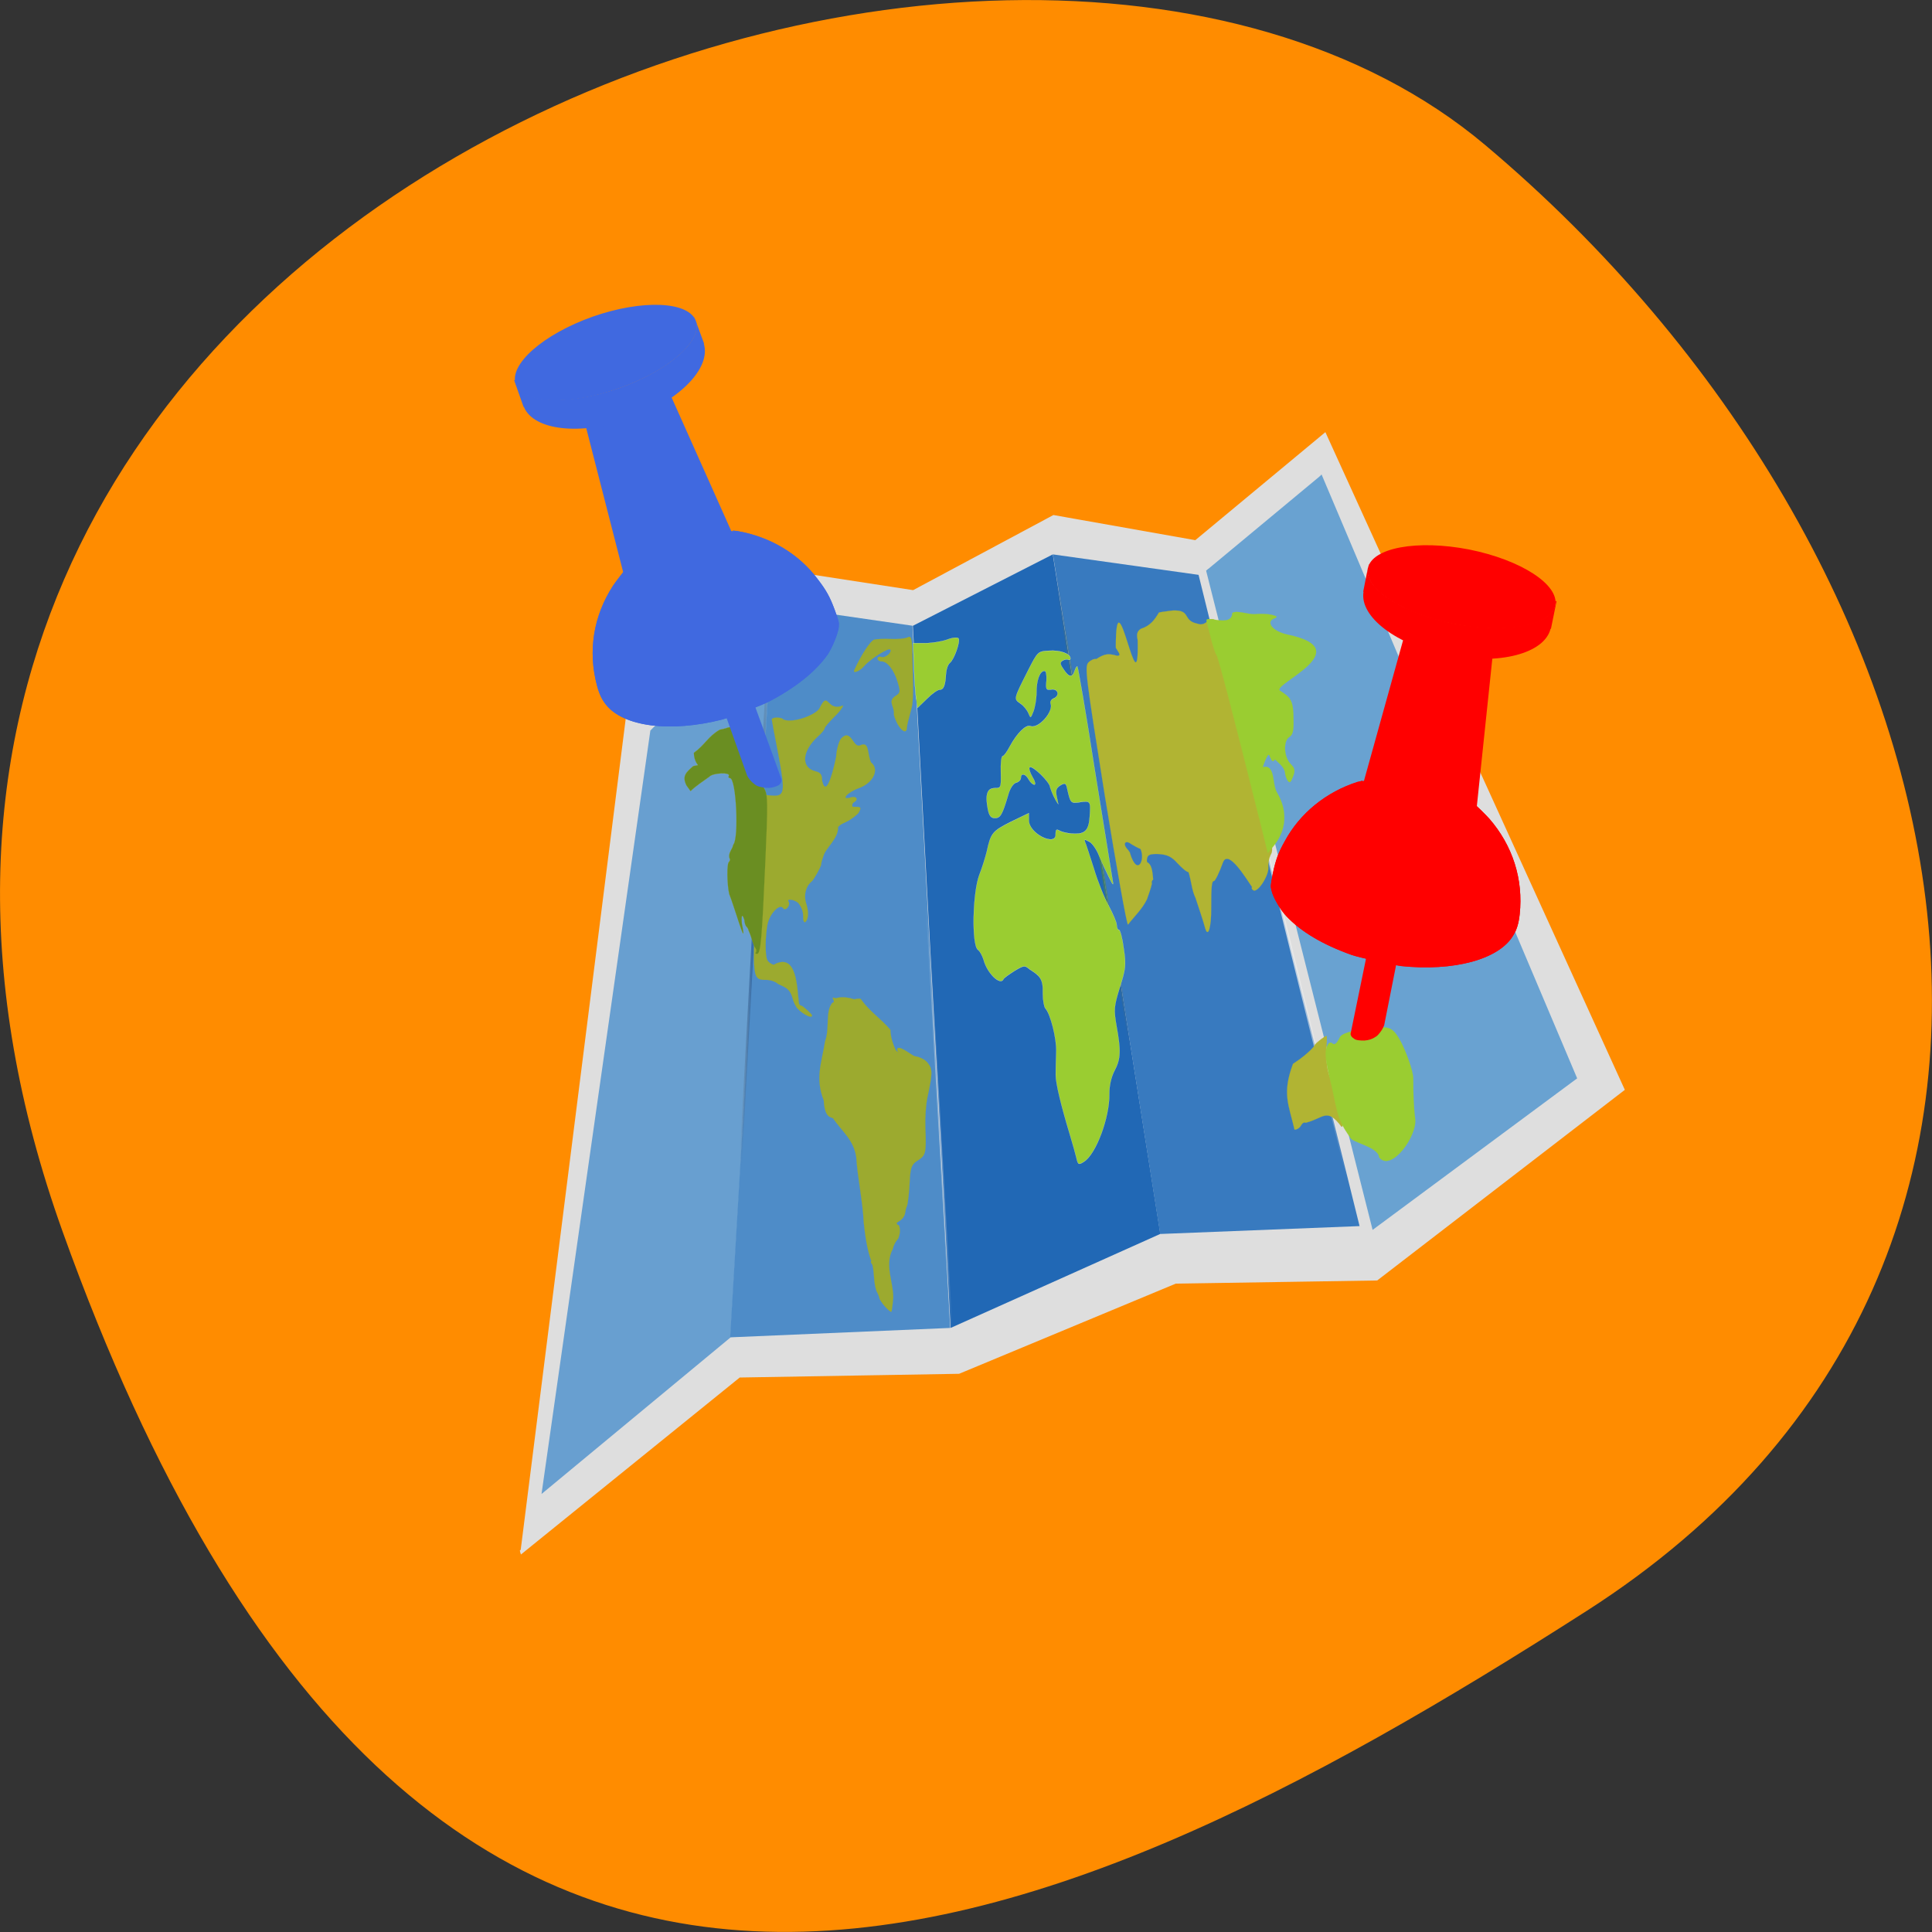 <svg xmlns="http://www.w3.org/2000/svg" viewBox="0 0 24 24" xmlns:xlink="http://www.w3.org/1999/xlink"><rect x="0" y="0" width="24" height="24" fill="#333333" stroke="none"/><defs><radialGradient id="3" gradientUnits="userSpaceOnUse" cx="-154.25" cy="556" r="21.25" gradientTransform="matrix(0.031 -0.008 0.019 0.207 10.269 -105.39)" xlink:href="#1"/><radialGradient id="2" gradientUnits="userSpaceOnUse" cx="-221" cy="545.25" r="10" gradientTransform="matrix(0.031 -0.008 0.041 0.458 -1.905 -240.13)"><stop stop-color="#49aa02"/><stop offset="1" stop-color="#666" stop-opacity="0"/></radialGradient><radialGradient id="0" gradientUnits="userSpaceOnUse" cx="-362.25" cy="542" r="21.75" gradientTransform="matrix(0.031 -0.008 0.019 0.207 10.459 -103.29)"><stop stop-color="#145cb1"/><stop offset="1" stop-color="#666" stop-opacity="0"/></radialGradient><radialGradient id="1" gradientUnits="userSpaceOnUse" cx="-292.25" cy="553.25" r="5.25" gradientTransform="matrix(0.031 -0.008 0.077 0.856 -22.12 -463.82)"><stop stop-color="#ececec"/><stop offset="1" stop-color="#ececec" stop-opacity="0"/></radialGradient></defs><path d="m 0.777 15.297 c -4.48 -12.508 11.621 -18.586 17.672 -13.496 c 6.05 5.09 8.117 13.816 1.266 18.207 c -6.852 4.391 -14.457 7.797 -18.938 -4.711" fill="#ff8c00"/><path d="m -406.76 474.79 l 62.889 -23.425 l 53.639 13.11 l 57.648 -8.901 l 54.608 14.14 l 54.625 -16.957 l 92.37 167.26 l -103.2 28.8 l -78.882 -11.165 l -88.07 7.837 l -86.01 -12.11 l -92.24 27.611" transform="matrix(0.031 -0.008 0.005 0.053 18.02 -19.581)" fill="#dedede" stroke="#dedede"/><path d="m 6.727 18.559 l 2.348 -1.945 l 0.535 -9.09 l -1.531 1.551" fill="#689fd0"/><path d="m 9.07 16.613 l 2.734 -0.117 l -0.469 -8.723 l -1.73 -0.25" fill="#4e8cc8"/><path d="m 11.809 16.496 l 2.605 -1.168 l -1.336 -8.441 l -1.738 0.887" fill="#2168b5"/><path d="m 13.08 6.887 l 1.809 0.254 l 2 8.09 l -2.477 0.098" fill="#387abf"/><path d="m -174.4 476.67 l 40.684 160.2 l 84.53 -22.31 l -77.43 -152.73" transform="matrix(0.031 -0.008 0.005 0.053 18.02 -19.581)" fill="#69a2d1" stroke="#69a2d1"/><path d="m 9.57 7.418 l -0.512 9.355 l 0.031 0.008 l 0.512 -9.359" fill="url(#0)"/><path d="m 11.293 7.598 l 0.516 9.06 l 0.031 -0.004 l -0.516 -9.06" fill="url(#1)"/><path d="m 13.05 6.617 l -0.031 0.016 l 1.418 8.988 l 0.031 -0.016" fill="url(#2)"/><path d="m 14.852 6.906 l -0.031 0.02 l 2.09 8.461 l 0.027 -0.02" fill="url(#3)"/><g fill="#9acd31" stroke="#fff"><path d="m -247.29 603.5 c -0.224 -0.992 -0.972 -3.466 -1.652 -5.56 c -2.478 -7.529 -3.685 -12.726 -3.386 -14.67 c 0.155 -1.01 0.643 -3.365 1.042 -5.146 c 0.721 -3.058 -0.854 -9.122 -2.625 -10.647 c -0.446 -0.363 -0.703 -1.95 -0.46 -3.534 c 0.798 -3.562 -0.716 -4.311 -4.402 -6.425 c -1.582 -1.127 -1.949 -1.184 -5.822 -0.453 c -2.203 0.472 -4.284 0.963 -4.574 1.213 c -1.479 1.468 -6.291 -2.293 -7.151 -5.668 c -0.357 -0.939 -1.059 -2.079 -1.861 -2.571 c -2.272 -1.528 0.043 -13.332 3.368 -17.02 c 1.501 -1.612 3.091 -3.799 3.758 -4.876 c 2.245 -4 2.923 -4.341 10.48 -5.391 l 7.412 -0.924 l -0.266 1.728 c -0.342 3.043 9.39 7.413 9.911 4.839 c 0.199 -1.296 0.466 -1.402 2.092 -0.563 c 1.058 0.457 3.585 1.141 5.544 1.442 c 4.04 0.621 5.532 -0.108 6.342 -2.931 c 1.054 -3.597 0.954 -3.759 -3.02 -4 c -3.851 -0.223 -3.963 -0.314 -4.689 -3.742 c -0.269 -1.515 -0.625 -1.644 -2.561 -1.278 c -1.68 0.331 -2.136 0.851 -1.857 2.294 l 0.336 1.894 c -1.281 -1.45 -2.051 -2.968 -2.586 -4.377 c 0.177 -1.152 -6.194 -6.184 -7.262 -5.759 c -0.412 0.232 -0.066 1.243 0.759 2.401 c 0.836 1.087 1.081 1.935 0.469 1.841 c -0.612 -0.094 -1.514 -0.749 -2.027 -1.491 c -1.014 -1.556 -2.818 -2.054 -3.01 -0.83 c -0.066 0.432 -1 0.804 -2 0.798 c -1.124 -0.025 -2.648 0.92 -3.626 2.391 c -3.02 4.178 -3.869 4.785 -6.073 4.446 c -1.469 -0.226 -2.127 -0.843 -2.384 -2.43 c -0.593 -3.481 0.496 -4.861 3.435 -4.41 c 2.449 0.376 2.583 0.323 3.01 -3.295 c 0.187 -2.035 0.809 -3.634 1.299 -3.559 c 0.49 0.075 1.869 -0.744 3.159 -1.799 c 3.281 -2.591 7.02 -4.08 8.801 -3.438 c 2.951 1.19 9.693 -1.9 8.756 -3.96 c -0.179 -0.47 0.389 -0.898 1.279 -0.983 c 2.66 -0.181 2.313 -2 -0.414 -2.201 c -2.115 -0.104 -2.327 -0.358 -1.649 -2.317 c 0.322 -1.277 0.221 -2.251 -0.392 -2.345 c -1.837 -0.282 -3.516 1.671 -3.947 4.478 c -0.221 1.44 -1.132 3.29 -1.888 4.132 c -1.346 1.415 -1.357 1.487 -2.026 0.131 c -0.379 -0.795 -1.571 -2.01 -2.841 -2.721 c -2.406 -1.475 -2.561 -1.278 4.501 -7.267 c 4.171 -3.486 4.315 -3.611 8.623 -3.096 c 4.442 0.462 8.35 1.947 8.184 3.03 c -0.044 0.288 -0.434 0.376 -0.901 0.156 c -0.345 -0.2 -1.336 -0.279 -2.237 -0.123 c -1.168 0.263 -1.224 0.623 0.058 2.072 c 1.794 2.192 3.13 2.471 4.231 1.019 c 0.478 -0.664 1.034 -1.02 1.257 -0.839 c 0.223 0.182 1.658 11.236 2.983 24.631 c 1.459 13.342 2.783 25.12 2.884 26.09 c 0.246 1.659 0.124 1.64 -1.381 -0.802 c -0.903 -1.465 -2.274 -3.961 -3.044 -5.479 c -0.758 -1.59 -2.251 -3.294 -3.432 -3.77 c -1.514 -0.749 -1.759 -0.786 -1.492 -0.082 c 0.301 0.488 1.35 3.45 2.488 6.647 c 1.027 3.106 3 7.389 4.45 9.38 c 1.315 2.045 2.486 4.214 2.397 4.79 c -0.1 0.648 0.19 1.208 0.68 1.284 c 0.49 0.075 1.059 2.079 1.184 4.53 c 0.393 3.966 0.016 4.793 -2.964 8.683 c -3 4.03 -3.224 4.663 -2.708 8.649 c 0.851 5.879 0.43 7.804 -2.428 10.09 c -1.579 1.305 -2.613 3.136 -2.901 5.01 c -0.696 5.347 -7.39 13.01 -12.431 14.01 c -2.203 0.472 -2.437 0.362 -2.806 -1.316" transform="matrix(0.031 -0.008 0.005 0.053 18.02 -19.581)" stroke-width="0.045"/><path d="m 122.57 87.79 c -0.085 -0.608 -0.254 -2.649 -0.297 -4.43 l -0.127 -3.344 h 1.61 c 0.89 0 2.246 -0.217 2.966 -0.478 c 0.763 -0.304 1.441 -0.347 1.568 -0.174 c 0.254 0.434 -0.593 2.91 -1.187 3.388 c -0.254 0.217 -0.466 0.869 -0.509 1.433 c -0.085 1.607 -0.297 2.259 -0.848 2.259 c -0.297 0 -1.059 0.565 -1.738 1.26 l -1.271 1.26" transform="matrix(0.092 0 0 0.09 0.105 0.788)" stroke-width="0.02"/></g><g transform="matrix(0.031 -0.008 0.005 0.053 18.02 -19.581)"><g fill="#b1b433" stroke="#b1b433"><path d="m -188.39 558.69 c -0.737 -2.545 -1.83 -5.219 -2.712 -7.639 c -1.204 -1.954 -0.983 -4.204 -1.787 -6.318 c -0.735 -0.113 -2.428 -1.331 -3.976 -2.675 c -2.094 -1.869 -3.62 -2.546 -6.904 -3.198 c -3.295 -0.58 -4.308 -0.515 -4.797 0.221 c -0.333 0.538 -0.288 1.061 0.201 1.136 c 1.604 0.983 1.316 2.855 1.373 4.117 c -0.523 0.141 -0.834 0.535 -0.634 0.861 c -0.678 1.149 -1.59 2.188 -2.512 3.299 c -2.18 1.95 -5.629 3.188 -8.366 4.684 c -0.49 -0.075 -2.372 -13.925 -4.291 -30.801 c -3.042 -28.325 -3.178 -30.704 -1.554 -31.486 c 1.068 -0.425 2.47 -0.578 3.183 -0.321 c 3.761 -0.822 5.22 -0.524 8.326 0.469 c 2.082 0.32 0.288 -1.061 -0.202 -1.947 c 2.977 -18.556 6.661 17.02 8.837 -0.411 c -0.28 -1.443 0.065 -2.054 1.623 -2.404 c 3.907 -0.137 5.842 -1.313 7.678 -2.652 c 0.134 -0.053 2.616 0.107 5.588 0.343 c 7.369 0.985 3.075 2.831 9.209 4.511 c 1.18 0.476 2.56 0.467 3.751 0.061 c 3.438 -1.167 4.776 0.734 6.62 9.124 c 0.972 4.276 3.844 16.583 6.592 27.25 c 3.978 16.53 4.504 19.632 3.236 20.543 c -0.845 0.607 -1.545 1.9 -1.567 2.854 c -0.054 1.982 -5.071 5.264 -6.697 4.424 c -0.579 -0.31 -0.78 -0.636 -0.379 -0.795 c -2.028 -2.301 -7.946 -10.286 -10.525 -7.366 c -1.835 2.15 -3.714 3.777 -4.204 3.702 c -0.857 -0.132 -1.301 1.127 -2.054 6.02 c -0.675 4.392 -2.276 6.651 -3.057 4.394 m -22.426 -22.09 c -0.946 -0.367 -2.461 -1.115 -3.385 -1.626 c -2.049 -1.347 -3.518 -0.762 -1.88 0.816 c 0.78 0.636 1.181 1.287 1.047 1.34 c 2.01 5.689 5.79 2.29 4.218 -0.531" stroke-width="0.045"/><path d="m -159.09 594.8 c 3.238 -0.681 7.04 -1.792 9.09 -2.877 c -0.468 -0.219 4.262 -1.63 4.996 -1.517 c 0.735 0.113 -1.877 4.87 -0.381 9.01 c 3.113 8.29 4.386 13.06 2.95 12.613 c -5.058 -5.42 -6.692 -2.945 -13.949 -3.03 c -0.457 -0.291 -1.236 -0.116 -1.803 0.312 c -0.578 0.501 -1.747 0.763 -2.726 0.613 c -1.33 -6.03 -3.637 -8.96 1.823 -15.12" stroke-width="0.053"/></g><path d="m -327.62 626.24 c -1.103 -0.98 -1.827 -1.976 -1.916 -2.211 c 0.044 -0.288 -0.335 -1.083 -0.848 -1.825 c -0.915 -2.204 -0.115 -4.145 -0.662 -6.292 c -0.546 -0.526 -0.613 -0.905 -0.246 -0.848 c -1.305 -2.927 -1.509 -6.496 -1.578 -9.307 c 0.407 -5.096 -0.766 -10.509 -0.515 -15.408 c -0.371 -4.11 -4.492 -6.66 -7.478 -10.07 c -0.023 -0.667 -3.495 -0.095 -3.143 -4.831 c -2.632 -5.711 0.582 -8.68 2.692 -13.441 c 2.424 -2.723 1.04 -6.768 4.3 -8.404 c 0.612 0.094 0.779 -0.175 0.478 -0.664 c -0.423 -0.507 -0.156 -0.614 0.901 -0.156 c 2.638 -0.037 4.931 0.537 7.314 1.345 c 1.503 0.01 2.727 0.198 2.683 0.486 c 2.997 3.335 7.162 5.596 10.326 8.662 c -0.022 0.144 -0.055 0.36 -0.066 0.432 c 0.001 1.622 0.537 3.03 1.429 4.568 c 0.902 0.655 1.025 0.673 0.501 0.003 c 0.121 -1.603 4.999 1.726 6.525 2.403 c 2.06 0.464 4.164 1.451 5.02 2.393 c 1.627 1.65 1.483 2.586 -1.451 7.81 c -0.867 1.562 -1.699 4.529 -1.908 6.708 c -0.54 5.96 -0.862 6.426 -4.101 7.108 c -2.459 0.506 -3.049 1.079 -3.792 3.47 c -0.765 3.346 -1.798 5.988 -2.231 6.363 c -0.145 0.125 -0.445 0.448 -0.623 0.789 c -0.622 1.599 -1.423 1.919 -4 2.406 c -0.055 0.36 0.279 0.632 0.769 0.708 c 0.58 1.121 0.046 2.144 -0.71 2.986 c -1.346 0.604 -2.08 1.302 -2.58 2.109 c -3.871 3.164 -0.917 7.597 -1.593 11.178 c -0.499 1.618 -1.088 3 -1.222 3.055 c -0.267 0.106 -1.281 -0.639 -2.272 -1.528" fill="#9caa2f" stroke="#9caa2f" stroke-width="0.045"/></g><g fill="#9caa2f" stroke="#9caa2f" stroke-width="0.02" transform="matrix(0.092 0 0 0.09 0.105 0.788)"><path d="m 106.34 130.14 c -0.212 -0.347 -0.381 -0.782 -0.424 -0.999 c -0.381 -1.477 -1.017 -1.607 -1.992 -2.085 c -0.297 -0.304 -1.017 -0.565 -1.568 -0.565 c -1.949 0 -1.949 -0.087 -1.314 -12.422 c 0.339 -6.254 0.593 -11.77 0.593 -12.248 c 0 -0.825 0.127 -0.912 1.187 -0.782 c 2.034 0.217 2.119 -0.261 1.144 -5.646 c -0.509 -2.606 -0.89 -4.778 -0.89 -4.821 c 0 -0.391 1.398 -0.347 1.568 0 c 1.441 0.565 4.619 -0.782 4.916 -1.65 c 1.187 -2.476 0.89 0.651 3.136 -0.304 c 0 0.217 -0.551 0.956 -1.229 1.607 c -0.678 0.695 -1.271 1.39 -1.271 1.564 c 0 0.13 -0.381 0.651 -0.932 1.129 c -2.119 1.998 -2.288 4.256 -0.339 4.778 c 0.72 0.174 0.932 0.434 0.932 1.303 c 0.636 2.823 1.738 -2.432 1.907 -3.301 c 0.042 -0.912 0.339 -2.041 0.636 -2.476 c 1.398 -1.564 1.61 1.303 2.585 0.912 c 1.314 -0.651 0.932 1.173 1.483 2.345 c 1.187 0.956 0.297 2.867 -1.695 3.562 c -1.526 0.565 -2.5 1.737 -1.017 1.26 c 0.763 -0.217 1.059 0.304 0.381 0.695 c -0.212 0.13 -0.254 0.391 -0.17 0.608 c 0.932 0.043 1.398 -0.13 0.763 0.912 c -1.526 1.433 -2.119 1.173 -2.712 1.868 c 0.042 1.65 -1.653 2.823 -1.992 4.04 c -0.042 0.13 -0.127 0.391 -0.17 0.521 c -0.042 0.174 -0.127 0.434 -0.127 0.651 c -0.085 0.391 -0.975 2.041 -1.271 2.302 c -0.805 0.651 -1.102 1.911 -0.763 2.997 c 0.381 1.173 0.339 2.172 -0.085 2.606 c -0.127 0.13 -0.297 -0.13 -0.297 -0.521 c 0.042 -0.912 -0.212 -1.52 -0.678 -2.128 c -0.593 -0.478 -1.568 -0.608 -1.314 -0.174 c 0.339 0.521 -0.424 1.39 -0.72 0.912 c -0.466 -0.695 -1.822 0.738 -2.119 2.259 c -0.297 1.564 -0.339 4.126 -0.042 4.865 c 0.127 0.304 0.509 0.608 0.89 0.695 c 3.136 -1.781 3.136 3.127 3.39 5.212 c 0 0.217 0.17 0.434 0.339 0.434 c 0.17 0 1.441 1.173 1.441 1.346 c 0 0.608 -1.822 -0.565 -2.161 -1.26"/><path d="m 120.03 91.13 c -0.297 -0.608 -0.509 -1.216 -0.466 -1.346 c 0.042 -0.174 -0.042 -0.651 -0.212 -1.129 c -0.212 -0.651 -0.127 -0.956 0.424 -1.346 c 0.678 -0.434 0.678 -0.608 0.297 -1.911 c -0.466 -1.65 -1.398 -2.867 -2.161 -2.867 c -0.297 0 -0.551 -0.174 -0.551 -0.391 c 0 -0.217 0.212 -0.304 0.509 -0.217 c 0.509 0.217 1.526 -0.695 1.187 -1.042 c -0.254 -0.261 -2.797 1.39 -3.56 2.345 c -0.593 0.695 -1.568 1.042 -1.271 0.478 c 0.932 -2.085 2.161 -3.996 2.67 -4.17 c 0.339 -0.087 1.356 -0.13 2.246 -0.087 c 0.89 0.043 1.907 -0.043 2.246 -0.217 c 0.551 -0.261 0.636 0 0.678 3.388 c 0.127 4.821 0.085 5.646 -0.212 6.689 c -0.381 1.433 -0.509 1.954 -0.551 2.432 c -0.042 0.782 -0.678 0.478 -1.271 -0.608"/></g><path d="m -365.14 537.56 c 0.401 -0.16 0.367 -0.754 -0.302 -1.299 c -0.658 -1.428 -0.949 -2.799 -1.74 -4.173 c 0.033 -0.216 -0.268 -0.704 -0.724 -0.996 c -0.323 -0.344 -0.591 -1.049 -0.502 -1.625 c -0.893 -2.348 -1.102 -0.169 -1.101 0.641 c 1.32 7.72 -2.698 -5.279 -3.869 -7.448 c -0.525 -2.292 0.116 -7.278 1.14 -7.416 c 0.401 -0.16 0.578 -0.501 0.255 -0.845 c -0.224 -0.992 0.733 -1.509 1.601 -2.26 c 0.167 -0.269 0.322 -0.466 0.467 -0.592 c 2.437 -1.173 3.559 -15 1.11 -15.379 c -0.49 -0.075 -0.702 -0.329 -0.412 -0.579 c 1.112 -0.713 -6.134 -1.68 -7.625 -0.951 c -2.738 0.685 -5.72 1.332 -7.856 2.183 l -1.393 -1.541 c -1.505 -2.442 0.342 -3.043 3.38 -4.05 c 0.623 0.022 1.492 0.082 1.87 0.066 c -1.203 -1.143 -1.26 -2.405 -1.16 -3.053 c 4.963 -1.301 5.952 -2.844 10.982 -3.766 c 1.124 0.025 2.371 0.07 3.261 -0.015 c 0.991 0.079 3.239 0.129 4.987 0.177 c 3.74 0.133 3.528 -0.121 4.738 8.319 c 0.504 3.246 1.475 6.712 2.322 7.727 c 1.137 1.575 0.838 3.519 -2.3 16.597 c -4.18 17.413 -5.223 20.938 -6.693 20.712 c -0.612 -0.094 -0.824 -0.348 -0.434 -0.435" transform="matrix(0.031 -0.008 0.005 0.053 18.02 -19.581)" fill="#6a8e22" stroke="#9fab2f" stroke-width="0.045"/><g fill="#9acd31" stroke="#9acd31" stroke-width="0.02"><path d="m 168.85 104.08 c -3.348 -13.725 -5.467 -22.06 -5.721 -22.411 c -0.17 -0.217 -0.466 -1.173 -0.72 -2.172 c -0.254 -0.999 -0.509 -2.041 -0.593 -2.345 c -0.17 -0.521 0.042 -0.565 1.229 -0.347 c 1.483 0.261 2.204 -0.043 2.204 -0.956 c 0.636 -0.391 1.949 0.174 2.966 0.174 c 0.805 -0.087 1.865 -0.043 2.373 0.087 c 0.805 0.217 0.805 0.304 0.254 0.521 c -1.017 0.434 -0.297 1.737 1.907 2.215 c 9.705 2.085 -2.288 6.906 -1.059 7.731 c 1.441 0.956 1.822 1.303 1.822 4.083 c 0.042 1.477 -0.127 2.041 -0.551 2.302 c -0.848 0.478 -0.763 2.736 0.127 3.692 c 0.636 0.651 0.678 0.956 0.339 1.824 c -0.297 0.782 -0.424 0.912 -0.72 0.478 c -0.17 -0.304 -0.339 -0.782 -0.339 -1.129 c -0.17 -0.782 -0.848 -1.26 -1.356 -1.781 c -0.254 0.391 -0.381 0.347 -0.593 -0.174 c -0.212 -0.565 -0.297 -0.565 -0.509 -0.13 c -0.17 0.304 -0.424 0.956 -0.551 1.39 c 1.738 -0.434 1.229 2.259 1.907 3.475 c 1.483 2.519 1.314 5.212 -0.424 7.384 l -0.805 0.999" transform="matrix(0.092 0 0 0.09 0.105 0.788)"/><path d="m 584.74 267.98 c -0.107 -1.074 -4.783 -1.485 -4.944 -2.022 c -2.418 -1.896 -2.257 -3.033 -3.332 -5.592 c -0.806 -1.927 -0.967 -2.812 -0.699 -3.318 c 0.322 -0.537 0.591 -0.664 1.021 -0.474 c 0.376 0.19 0.752 0.032 1.29 -0.632 c 0.43 -0.506 3.654 -0.79 3.869 -0.79 c 4.299 -0.316 4.944 -0.474 6.556 1.327 c 0.699 0.79 2.042 2.78 2.042 3.634 c 0 1.39 0.054 2.717 0.322 3.981 c 0.43 1.738 -4.084 5.403 -6.126 3.886" transform="matrix(0.073 0 0 0.124 -25.554 -18.853)"/></g><g fill="#f00"><path d="m 17.367 11.867 l -0.375 -0.07 c 0 0 -0.156 0.762 -0.215 1.047 c 0.004 0.031 0.02 0.043 0.043 0.059 c 0.023 0.02 0.07 0.023 0.129 0.023 c 0.059 -0.004 0.094 -0.02 0.121 -0.035 c 0.031 -0.02 0.035 -0.016 0.074 -0.066 c 0.035 -0.043 0.051 -0.09 0.051 -0.09"/><path d="m 17.398 12 c 0.664 0.07 1.227 -0.082 1.402 -0.383 c 0.043 -0.07 0.066 -0.148 0.078 -0.258 c 0.047 -0.434 -0.086 -0.855 -0.379 -1.191 c -0.039 -0.043 -0.168 -0.172 -0.168 -0.164 c -0.004 0.008 -0.094 0.246 -0.094 0.277 c -0.016 0.164 -0.242 0.199 -0.57 0.191 c -0.102 0 -0.258 -0.02 -0.352 -0.055 c -0.195 -0.074 -0.281 -0.137 -0.355 -0.246 c -0.047 -0.078 -0.066 -0.09 -0.035 -0.172 c 0.039 -0.102 0.004 -0.168 0.023 -0.23 l 0.004 -0.07 l -0.086 0.012 c -0.391 0.125 -0.719 0.391 -0.906 0.738 c -0.082 0.145 -0.113 0.234 -0.148 0.398 c -0.031 0.16 -0.031 0.16 -0.016 0.219 c 0.016 0.078 0.109 0.238 0.184 0.316 c 0.18 0.191 0.449 0.352 0.809 0.48 c 0.086 0.031 0.512 0.125 0.609 0.137"/><path d="m 17.398 12 c 0.664 0.07 1.227 -0.082 1.402 -0.383 c 0.043 -0.07 0.066 -0.148 0.078 -0.258 c 0.047 -0.434 -0.086 -0.855 -0.379 -1.191 c -0.039 -0.043 -0.168 -0.172 -0.168 -0.164 c -0.004 0.008 -0.023 0.25 -0.027 0.281 c -0.012 0.164 -0.258 0.281 -0.586 0.277 c -0.305 -0.027 -0.688 -0.125 -0.855 -0.375 c -0.051 -0.074 -0.059 -0.141 -0.027 -0.223 c 0.039 -0.105 0.051 -0.141 0.07 -0.203 l 0.02 -0.066 l -0.059 0.02 c -0.391 0.121 -0.719 0.387 -0.906 0.734 c -0.082 0.145 -0.113 0.234 -0.148 0.398 c -0.031 0.16 -0.031 0.16 -0.016 0.219 c 0.016 0.078 0.109 0.238 0.184 0.316 c 0.18 0.191 0.449 0.352 0.809 0.48 c 0.086 0.031 0.512 0.125 0.609 0.137"/><g fill-rule="evenodd"><path d="m 17.434 7.938 c 0.16 0.078 0.348 0.145 0.559 0.184 c 0.191 0.039 0.379 0.055 0.547 0.043 l -0.215 2.047 c 0.004 0.023 0.004 0.043 0 0.066 c 0 0.004 0 0.008 0 0.008 c -0.008 0.027 -0.016 0.051 -0.031 0.074 c -0.016 0.02 -0.035 0.043 -0.059 0.063 c -0.023 0.02 -0.051 0.035 -0.082 0.051 c -0.027 0.012 -0.063 0.027 -0.102 0.039 c -0.035 0.008 -0.074 0.016 -0.117 0.023 c -0.043 0.004 -0.086 0.008 -0.133 0.012 c -0.047 0 -0.094 -0.004 -0.145 -0.008 c -0.051 -0.004 -0.102 -0.012 -0.152 -0.023 c -0.051 -0.008 -0.102 -0.02 -0.148 -0.035 c -0.047 -0.016 -0.09 -0.031 -0.133 -0.051 c -0.043 -0.016 -0.082 -0.039 -0.117 -0.059 c -0.039 -0.023 -0.07 -0.043 -0.102 -0.066 c -0.031 -0.027 -0.059 -0.051 -0.082 -0.078 c -0.02 -0.023 -0.039 -0.051 -0.055 -0.074 c -0.012 -0.027 -0.023 -0.055 -0.027 -0.082 c -0.004 -0.012 0 -0.027 0 -0.039 c 0 -0.012 0 -0.023 0.004 -0.031 c 0.004 -0.02 0.012 -0.039 0.016 -0.059 c 0.004 -0.008 0.008 -0.016 0.012 -0.023 c 0.004 -0.008 0.012 -0.016 0.016 -0.02"/><path d="m 19.336 7.469 l -0.07 0.344 l -0.004 -0.004 c -0.074 0.309 -0.641 0.457 -1.277 0.332 c -0.633 -0.125 -1.098 -0.477 -1.047 -0.789 h -0.004 l 0.059 -0.301 c -0.051 0.258 0.43 0.566 1.07 0.695 c 0.645 0.125 1.207 0.023 1.258 -0.234 c 0.004 -0.016 0.004 -0.031 0.004 -0.047 m -2.332 -0.414 l 0.012 -0.043 h 0.004 c -0.008 0.016 -0.012 0.027 -0.016 0.043"/><path d="m 16.992 7.06 c -0.051 0.254 0.43 0.566 1.07 0.691 c 0.645 0.129 1.207 0.023 1.258 -0.23 c 0.051 -0.258 -0.426 -0.566 -1.07 -0.695 c -0.645 -0.125 -1.207 -0.023 -1.258 0.234"/></g></g><g fill="#4069e0"><path d="m 8.984 8.801 l 0.359 -0.125 c 0 0 0.27 0.734 0.367 1.012 c 0 0.031 -0.012 0.039 -0.031 0.063 c -0.086 0.047 -0.164 0.043 -0.25 0.02 c -0.035 -0.012 -0.035 -0.012 -0.082 -0.051 c -0.047 -0.043 -0.066 -0.086 -0.066 -0.086"/><path d="m 8.973 8.938 c -0.648 0.164 -1.227 0.09 -1.445 -0.184 c -0.051 -0.063 -0.086 -0.137 -0.113 -0.242 c -0.113 -0.426 -0.043 -0.859 0.199 -1.234 c 0.031 -0.047 0.141 -0.191 0.141 -0.184 c 0.004 0.008 0.129 0.227 0.137 0.262 c 0.035 0.16 0.266 0.16 0.59 0.109 c 0.098 -0.016 0.254 -0.059 0.34 -0.105 c 0.18 -0.098 0.258 -0.172 0.313 -0.293 c 0.039 -0.082 0.055 -0.098 0.012 -0.176 c -0.055 -0.098 -0.031 -0.164 -0.055 -0.227 l -0.016 -0.066 h 0.086 c 0.406 0.07 0.766 0.285 1 0.602 c 0.102 0.133 0.148 0.215 0.207 0.375 c 0.055 0.152 0.055 0.152 0.051 0.215 c -0.008 0.078 -0.078 0.25 -0.137 0.34 c -0.148 0.211 -0.395 0.41 -0.73 0.586 c -0.082 0.043 -0.488 0.199 -0.582 0.223"/><path d="m 8.973 8.938 c -0.648 0.164 -1.227 0.09 -1.445 -0.184 c -0.051 -0.063 -0.086 -0.137 -0.113 -0.242 c -0.113 -0.426 -0.043 -0.859 0.199 -1.234 c 0.031 -0.047 0.141 -0.191 0.141 -0.184 c 0.004 0.008 0.059 0.242 0.066 0.273 c 0.039 0.164 0.297 0.242 0.621 0.191 c 0.301 -0.07 0.664 -0.219 0.793 -0.488 c 0.039 -0.082 0.035 -0.152 -0.008 -0.227 c -0.055 -0.098 -0.07 -0.133 -0.098 -0.191 l -0.027 -0.063 l 0.059 0.008 c 0.406 0.07 0.766 0.285 1 0.602 c 0.102 0.133 0.148 0.215 0.207 0.375 c 0.055 0.152 0.055 0.152 0.051 0.215 c -0.008 0.078 -0.078 0.25 -0.137 0.34 c -0.148 0.211 -0.395 0.41 -0.73 0.586 c -0.082 0.043 -0.488 0.199 -0.582 0.223"/><g fill-rule="evenodd"><path d="m 8.336 4.922 c -0.145 0.102 -0.324 0.191 -0.523 0.262 c -0.184 0.066 -0.367 0.105 -0.535 0.117 l 0.512 1.996 c 0 0.023 0.008 0.043 0.012 0.066 c 0.004 0 0.004 0.004 0.004 0.008 c 0.008 0.023 0.023 0.047 0.039 0.066 c 0.02 0.02 0.043 0.039 0.066 0.055 c 0.027 0.016 0.055 0.027 0.09 0.039 c 0.031 0.008 0.066 0.02 0.105 0.023 c 0.039 0.004 0.078 0.008 0.121 0.008 c 0.043 0 0.086 -0.004 0.133 -0.008 c 0.047 -0.008 0.094 -0.016 0.141 -0.027 c 0.051 -0.012 0.098 -0.027 0.148 -0.043 c 0.051 -0.016 0.098 -0.035 0.141 -0.055 c 0.043 -0.023 0.086 -0.047 0.125 -0.07 c 0.039 -0.023 0.074 -0.051 0.109 -0.078 c 0.031 -0.023 0.063 -0.051 0.09 -0.078 c 0.023 -0.027 0.047 -0.059 0.066 -0.086 c 0.02 -0.027 0.035 -0.059 0.043 -0.086 c 0.012 -0.027 0.016 -0.055 0.02 -0.082 c 0 -0.016 -0.008 -0.027 -0.008 -0.039 c -0.004 -0.012 -0.004 -0.02 -0.008 -0.031 c -0.008 -0.02 -0.02 -0.035 -0.027 -0.055 c -0.004 -0.008 -0.008 -0.016 -0.012 -0.023 c -0.008 -0.008 -0.012 -0.012 -0.02 -0.016"/><path d="m 6.387 4.723 l 0.117 0.332 h 0.004 c 0.121 0.293 0.703 0.359 1.313 0.145 c 0.609 -0.211 1.016 -0.625 0.922 -0.93 h 0.004 l -0.105 -0.285 c 0.09 0.246 -0.34 0.621 -0.953 0.836 c -0.617 0.215 -1.191 0.191 -1.281 -0.055 c -0.004 -0.016 -0.008 -0.031 -0.008 -0.047 m 2.242 -0.734 l -0.016 -0.043 h -0.004 c 0.008 0.012 0.016 0.027 0.02 0.043"/><path d="m 8.645 3.988 c 0.086 0.246 -0.34 0.621 -0.957 0.836 c -0.617 0.219 -1.191 0.195 -1.281 -0.051 c -0.086 -0.246 0.34 -0.621 0.957 -0.84 c 0.617 -0.215 1.191 -0.191 1.281 0.055"/></g></g></svg>